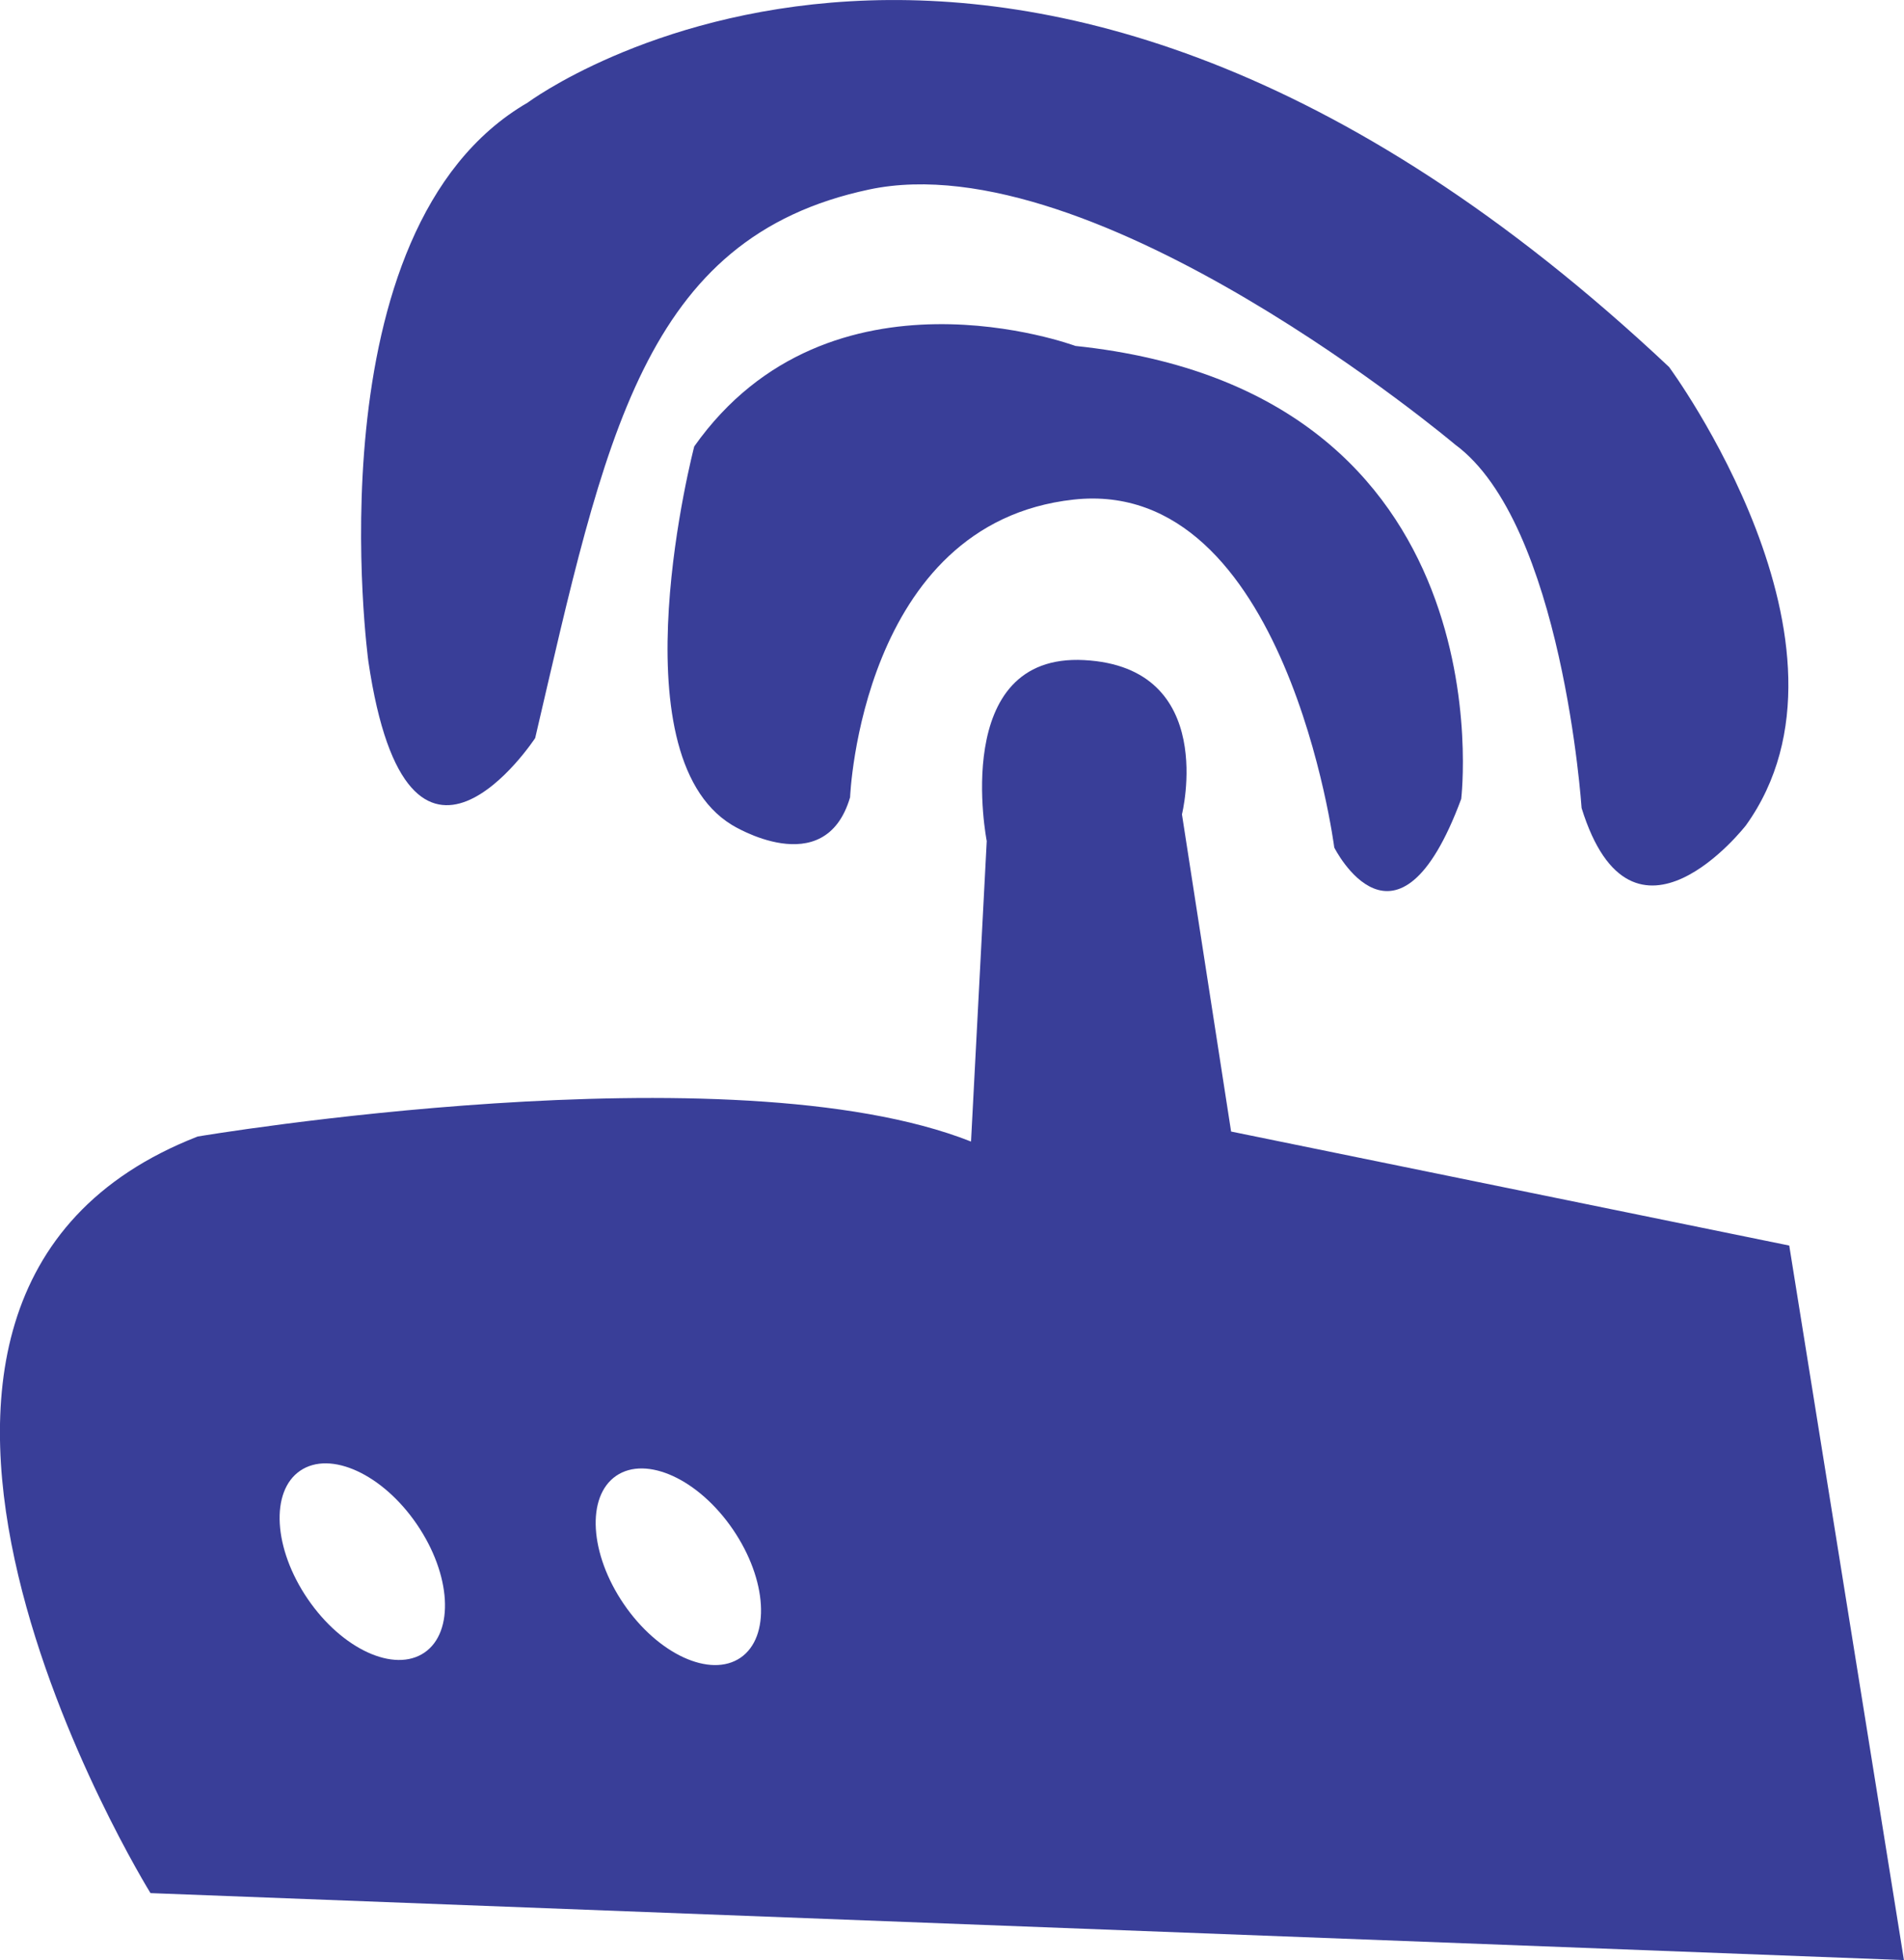<?xml version="1.0" encoding="utf-8"?>
<!-- Generator: Adobe Illustrator 15.1.0, SVG Export Plug-In . SVG Version: 6.00 Build 0)  -->
<!DOCTYPE svg PUBLIC "-//W3C//DTD SVG 1.1//EN" "http://www.w3.org/Graphics/SVG/1.1/DTD/svg11.dtd">
<svg version="1.1" id="Layer_1" xmlns="http://www.w3.org/2000/svg" xmlns:xlink="http://www.w3.org/1999/xlink" x="0px" y="0px"
	 width="37.814px" height="38.921px" viewBox="0 0 37.814 38.921" enable-background="new 0 0 37.814 38.921" xml:space="preserve">
<path fill="#393E98" d="M24.45,22.468l-0.976-6.298c0,0,0.729-2.921-1.941-3.063c-2.673-0.143-1.936,3.593-1.936,3.593l-0.312,5.967
	c-4.772-1.887-15.36-0.1-15.36-0.1c-8.25,3.217-0.936,15.023-0.936,15.023l34.824,1.33l-2.278-14.188L24.45,22.468z M8.43,32.814
	c-0.599,0.409-1.636-0.066-2.318-1.064c-0.682-0.998-0.749-2.139-0.15-2.547c0.598-0.408,1.636,0.066,2.317,1.064
	C8.961,31.265,9.028,32.405,8.43,32.814 M14.707,32.916c-0.599,0.408-1.637-0.067-2.318-1.065s-0.749-2.138-0.151-2.547
	c0.599-0.408,1.637,0.067,2.318,1.065S15.305,32.505,14.707,32.916"/>
<path fill="#393E98" d="M16.883,15.831c0,0,0.214-5.446,4.438-5.911c4.226-0.465,5.178,6.909,5.178,6.909s1.242,2.482,2.521-0.965
	c0,0,0.98-8.09-7.663-8.995c0,0-4.875-1.816-7.569,1.995c0,0-1.595,6.086,0.746,7.515C14.532,16.378,16.383,17.536,16.883,15.831"/>
<path fill="#393E98" d="M10.629,14.655c0,0-2.521,3.843-3.313-1.521c0,0-1.174-8.585,3.165-11.097c0,0,9.521-7.114,22.667,5.25
	c0,0,4.086,5.535,1.527,9.101c0,0-2.255,2.904-3.264-0.343c0,0-0.377-5.647-2.511-7.217c0,0-7.144-6.019-11.639-5.065
	C12.767,4.715,12.016,8.71,10.629,14.655"/>
</svg>

